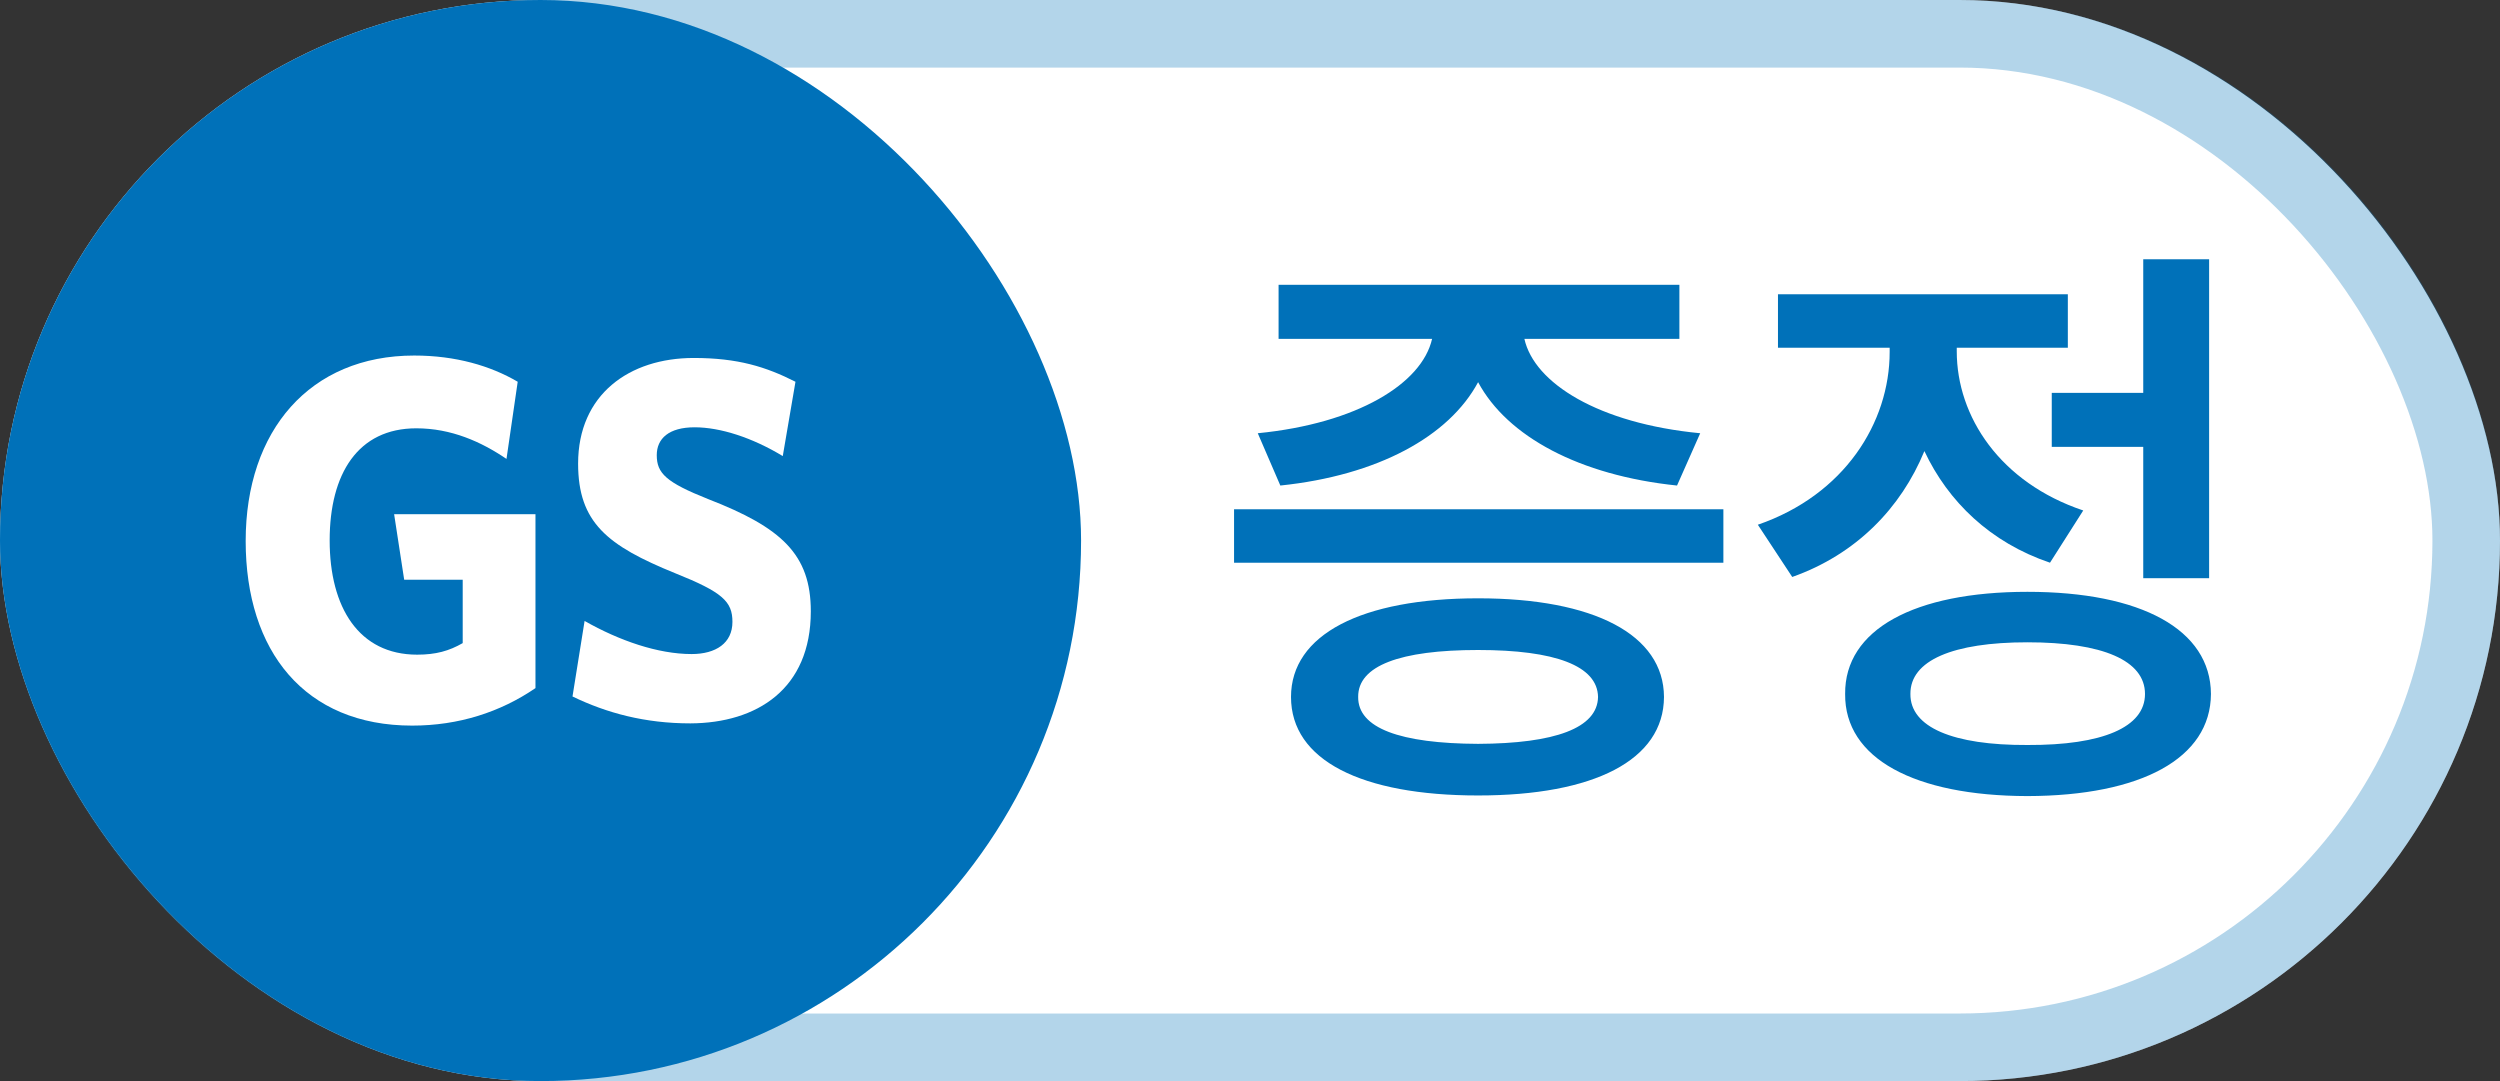 <svg width="37" height="16" viewBox="0 0 37 16" fill="none" xmlns="http://www.w3.org/2000/svg">
<rect x="0" y="0" width="37" height="16" fill="#333333" stroke="none"/>
<rect width="37" height="16" rx="8" fill="white"/>
<rect x="0.5" y="0.5" width="36" height="15" rx="7.5" stroke="#0071B9" stroke-opacity="0.3"/>
<rect width="16" height="16" rx="8" fill="#0071B9"/>
<path fill-rule="evenodd" clip-rule="evenodd" d="M7.925 10.184V7.61H5.833L5.982 8.58H6.848V9.518C6.647 9.634 6.45 9.689 6.174 9.689C5.312 9.689 4.879 8.992 4.879 7.998C4.879 7.009 5.299 6.339 6.161 6.339C6.678 6.339 7.12 6.537 7.496 6.792L7.662 5.65C7.26 5.414 6.743 5.262 6.131 5.262C4.586 5.262 3.636 6.371 3.636 8.007C3.636 9.639 4.511 10.739 6.1 10.739C6.787 10.739 7.404 10.54 7.925 10.184Z" fill="white"/>
<path fill-rule="evenodd" clip-rule="evenodd" d="M12 9.047C12 8.205 11.567 7.808 10.482 7.387C9.856 7.138 9.72 7.004 9.72 6.736C9.72 6.491 9.899 6.324 10.28 6.324C10.661 6.324 11.134 6.477 11.585 6.75L11.773 5.65C11.335 5.428 10.919 5.298 10.267 5.298C9.313 5.298 8.556 5.839 8.556 6.861C8.556 7.734 8.989 8.076 9.991 8.483C10.696 8.765 10.84 8.903 10.84 9.204C10.84 9.518 10.595 9.68 10.236 9.68C9.737 9.68 9.164 9.481 8.652 9.19L8.473 10.308C8.98 10.553 9.545 10.706 10.219 10.706C11.204 10.701 12 10.197 12 9.047Z" fill="white"/>
<path d="M25.506 7.537V8.328H18.264V7.537H25.506ZM18.615 6.412C20.087 6.267 21.045 5.678 21.195 5.015H18.923V4.215H24.855V5.015H22.561C22.706 5.669 23.656 6.267 25.163 6.412L24.82 7.186C23.375 7.036 22.307 6.46 21.876 5.656C21.445 6.46 20.391 7.036 18.949 7.186L18.615 6.412ZM19.107 10.315C19.107 9.392 20.149 8.855 21.876 8.855C23.59 8.855 24.623 9.392 24.627 10.315C24.623 11.251 23.59 11.773 21.876 11.773C20.149 11.773 19.107 11.251 19.107 10.315ZM20.101 10.315C20.096 10.776 20.72 11.004 21.876 11.009C23.014 11.004 23.643 10.776 23.651 10.315C23.643 9.853 23.014 9.62 21.876 9.62C20.72 9.62 20.096 9.853 20.101 10.315ZM32.695 3.837V8.557H31.72V6.614H30.366V5.814H31.72V3.837H32.695ZM26.016 7.766C27.294 7.326 27.967 6.258 27.967 5.208V5.146H26.314V4.355H30.604V5.146H28.96V5.199C28.96 6.166 29.602 7.142 30.832 7.555L30.34 8.328C29.456 8.029 28.832 7.423 28.481 6.676C28.134 7.52 27.47 8.205 26.525 8.539L26.016 7.766ZM27.308 10.271C27.299 9.317 28.331 8.759 30.006 8.759C31.689 8.759 32.717 9.317 32.722 10.271C32.717 11.224 31.689 11.778 30.006 11.782C28.331 11.778 27.299 11.224 27.308 10.271ZM28.274 10.271C28.27 10.763 28.903 11.031 30.006 11.026C31.118 11.031 31.746 10.763 31.746 10.271C31.746 9.774 31.118 9.506 30.006 9.506C28.903 9.506 28.27 9.774 28.274 10.271Z" fill="#0071B9"/>
</svg>
